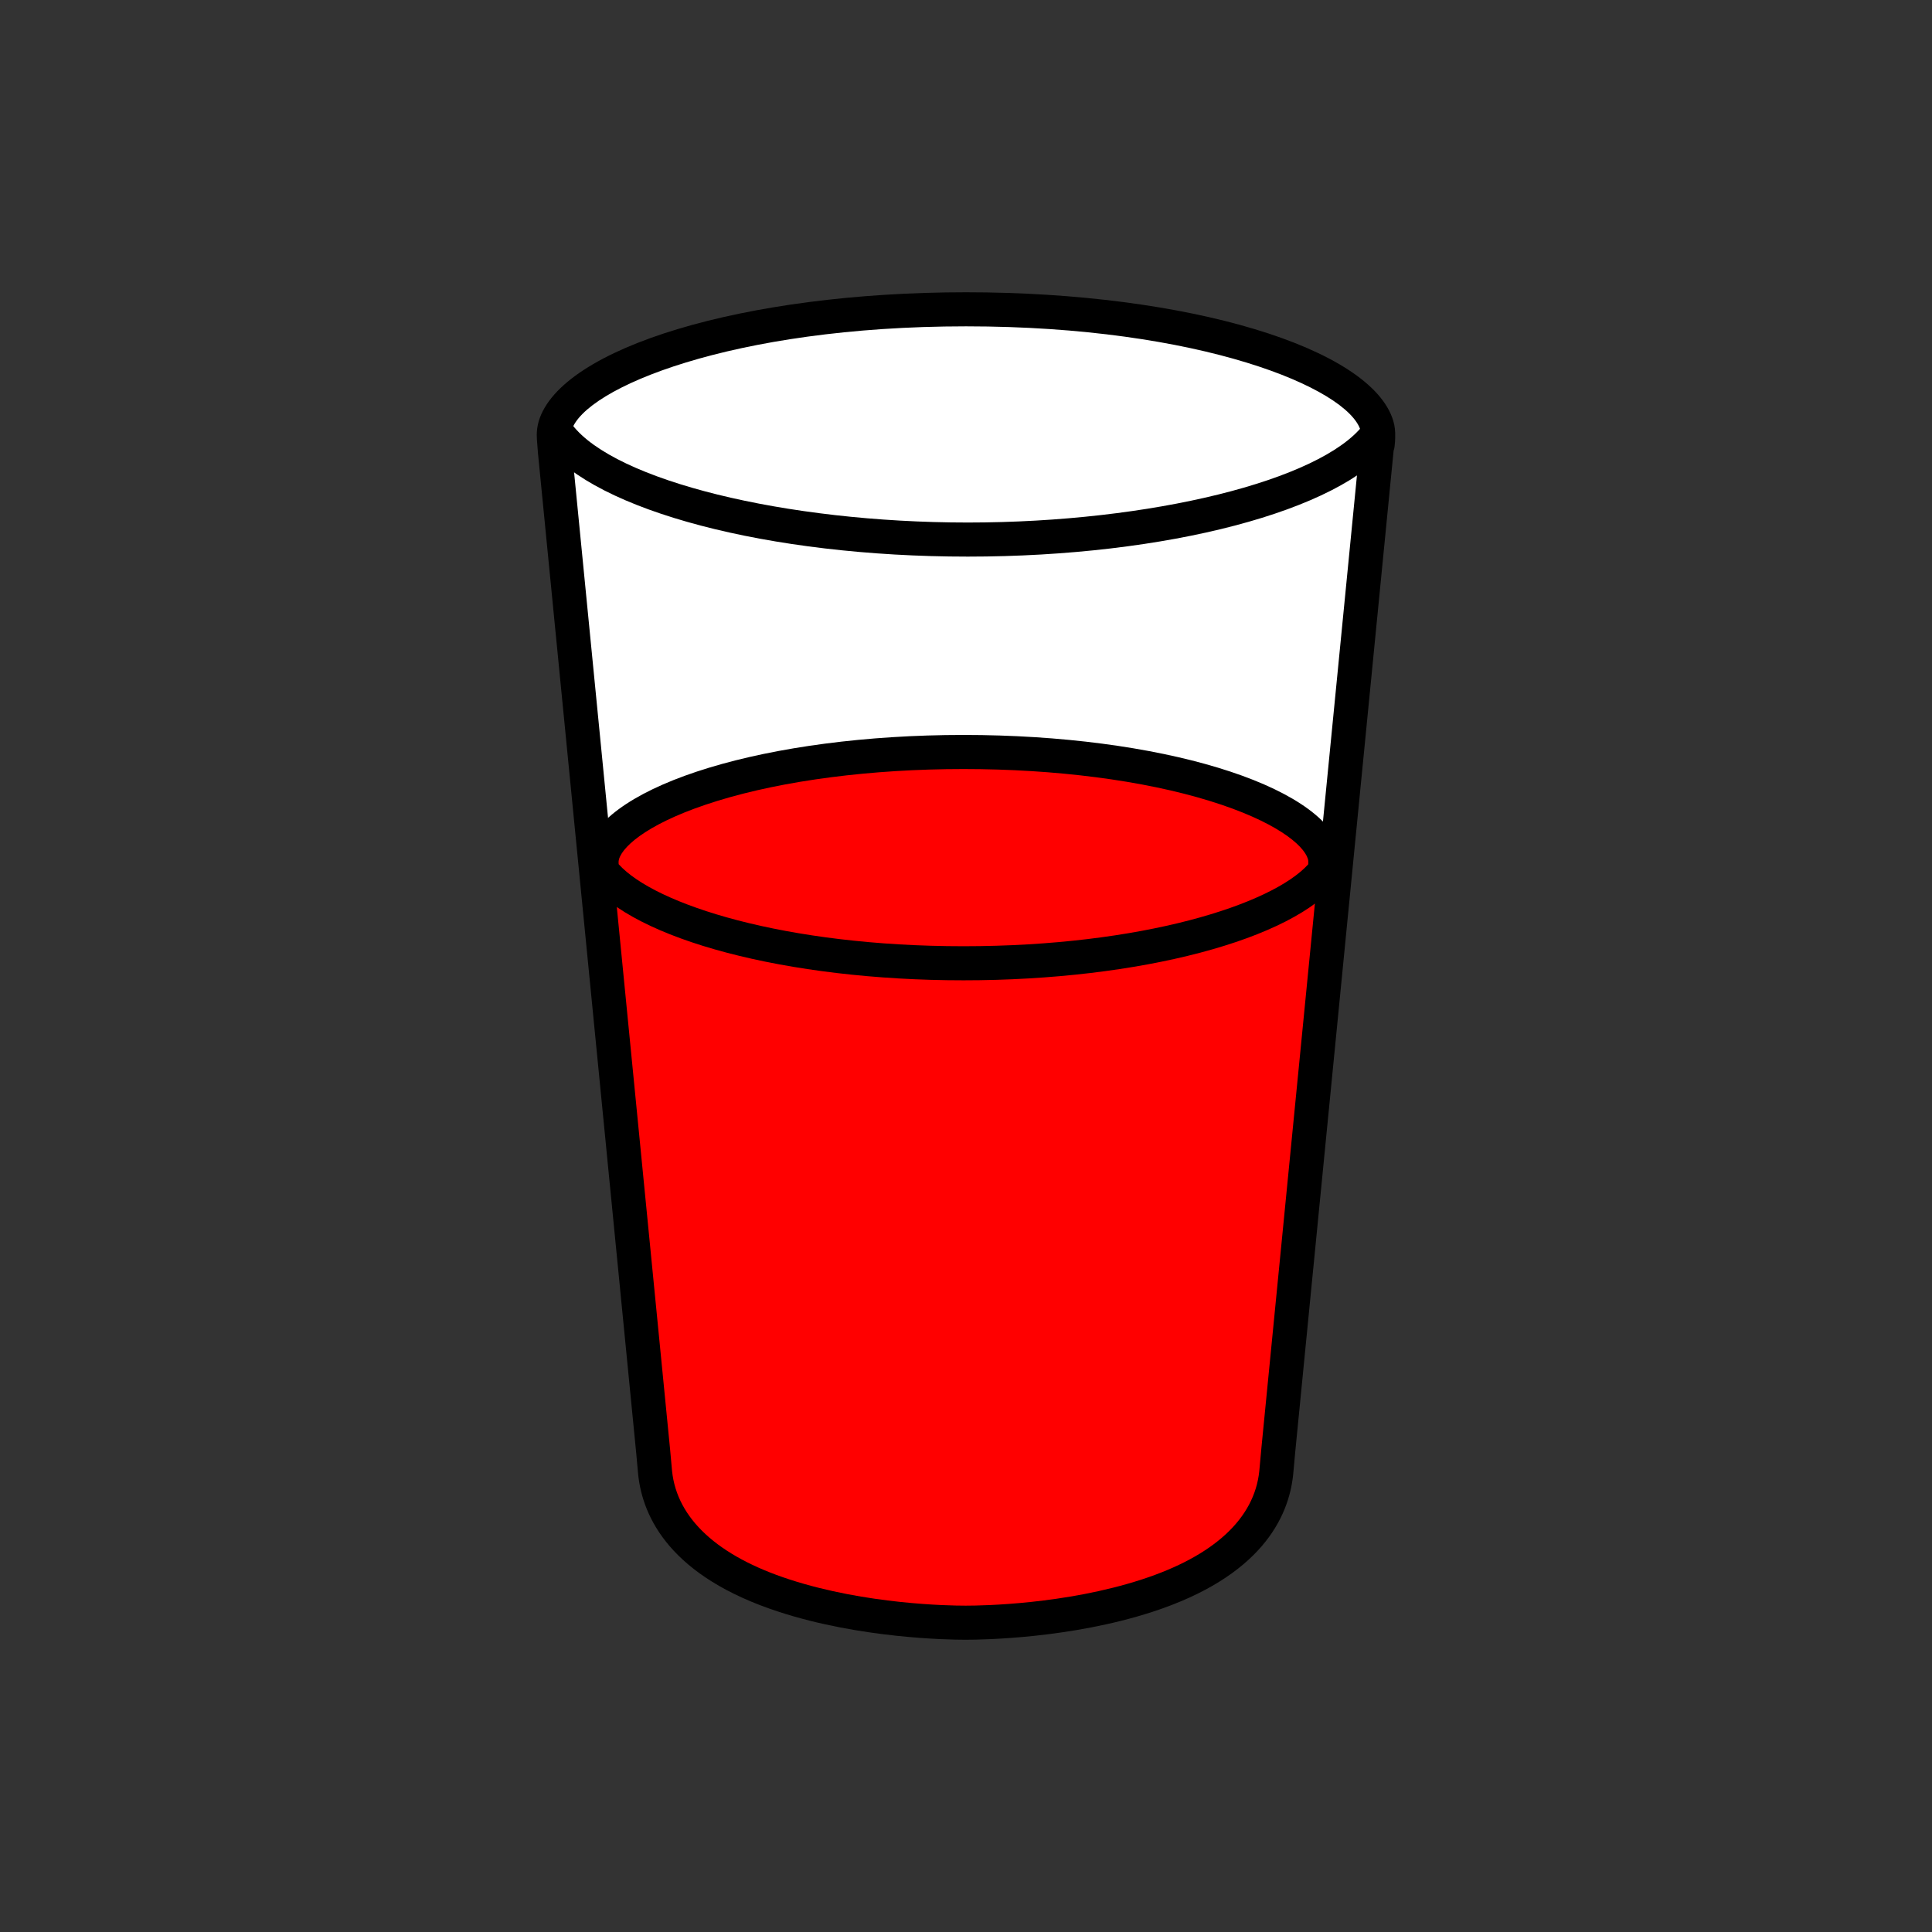 <?xml version="1.0" encoding="utf-8"?>
<!-- Generator: Adobe Illustrator 16.0.0, SVG Export Plug-In . SVG Version: 6.00 Build 0)  -->
<!DOCTYPE svg PUBLIC "-//W3C//DTD SVG 1.1//EN" "http://www.w3.org/Graphics/SVG/1.1/DTD/svg11.dtd">
<svg version="1.1" xmlns="http://www.w3.org/2000/svg" xmlns:xlink="http://www.w3.org/1999/xlink" x="0px" y="0px"
	 width="453.543px" height="453.543px" viewBox="0 0 453.543 453.543" enable-background="new 0 0 453.543 453.543"
	 xml:space="preserve">
<rect x="0" y="0" width="453.543" height="453.543" fill="#333333" stroke="none"/>
<g id="kvadrat">
</g>
<g id="bg" display="none">
	<rect x="-2363.667" y="-3296.276" display="inline" width="15266.867" height="13678.951"/>
</g>
<g id="barvno" display="none">
	<g id="rdeča7bela" display="inline">
	</g>
	<g display="inline">
		<path opacity="0.5" fill="#FFFFFF" d="M323.239,99.914c-3.979-13.133-41.981-27.303-96.45-27.303
			c-54.472,0-92.481,14.17-96.458,27.303c-0.208,0.748-0.325,1.462-0.325,2.184c0.023,0.234,0.026,0.487,0.023,0.737l0.156,1.608
			c0.443,0.579,0.954,1.15,1.494,1.717l-1.391,0.014l23.047,234.563l0.45,4.961c0.931,8.966,6.937,21.294,30.345,28.897
			c17.49,5.687,36.41,6.337,42.376,6.337h0.381c5.961,0,24.876-0.65,42.371-6.337c23.403-7.604,29.426-19.908,30.342-28.848
			l0.493-5.39l23.139-235.512c0.007-0.072,0.005-0.148,0.007-0.223c0.05-0.063,0.11-0.126,0.16-0.19l0.112-1.162
			c-0.014-0.183,0-0.353,0.021-0.542C323.565,101.389,323.461,100.667,323.239,99.914z"/>
		<g>
			<path fill="#E69F00" d="M205.895,225.328c6.827,0.953,13.825,1.526,20.802,1.526c7.468,0,14.958-0.655,22.236-1.733
				c-7.289,0.656-14.918,1.01-22.745,1.01C219.233,226.131,212.438,225.849,205.895,225.328z"/>
			<path fill="#E69F00" d="M307.474,208.037c-10.142,8.298-32.068,14.704-58.541,17.084c-7.277,1.078-14.768,1.733-22.236,1.733
				c-6.978,0-13.976-0.573-20.802-1.526c-28.483-2.271-52.06-9.18-61.986-18.148c-2.052-0.899-3.173-1.425-3.168-1.396
				l12.595,134.952l0.45,4.961c0.931,8.966,6.937,21.294,30.345,28.897c17.49,5.687,36.41,6.337,42.376,6.337h0.381
				c5.961,0,24.876-0.65,42.371-6.337c23.403-7.604,29.426-19.908,30.342-28.848l0.493-5.39l12.529-134.573
				C312.625,205.746,310.777,206.624,307.474,208.037z"/>
			<path fill="#E69F00" d="M226.188,226.131c7.827,0,15.456-0.354,22.745-1.01c26.473-2.38,48.399-8.786,58.541-17.084
				c1.411-1.154,2.603-2.344,3.538-3.565l0.099-1.021c-0.012-0.16,0-0.309,0.018-0.476c0.029-1.176-0.062-1.81-0.256-2.471
				c-3.493-11.531-36.859-23.973-84.684-23.973c-47.827,0-81.2,12.441-84.691,23.973c-0.183,0.657-0.286,1.283-0.286,1.917
				c0.021,0.206,0.022,0.427,0.021,0.647l0.137,1.412c0.704,0.918,1.563,1.817,2.54,2.699c9.926,8.969,33.503,15.878,61.986,18.148
				C212.438,225.849,219.233,226.131,226.188,226.131z"/>
		</g>
		
			<path fill="#E69F00" stroke="#000000" stroke-width="8" stroke-linecap="round" stroke-linejoin="round" stroke-miterlimit="10" d="
			M141.497,200.504c3.491-11.531,36.864-23.973,84.691-23.973c47.825,0,81.191,12.441,84.684,23.973
			c0.194,0.661,0.286,1.295,0.256,2.471c-0.018,0.167-0.03,0.315-0.018,0.476l-0.099,1.021
			c-9.508,12.422-44.617,21.659-84.824,21.659c-40.199,0-75.315-9.237-84.819-21.65l-0.137-1.412c0.001-0.221,0-0.441-0.021-0.647
			C141.211,201.787,141.314,201.161,141.497,200.504z"/>
		<path fill="none" stroke="#000000" stroke-width="8" stroke-linecap="round" stroke-linejoin="round" stroke-miterlimit="10" d="
			M323.239,102.142c-10.766,14.065-50.518,24.524-96.042,24.524c-45.516,0-85.276-10.459-96.037-24.515"/>
		<path fill="none" stroke="#000000" stroke-width="8" stroke-linecap="round" stroke-linejoin="round" stroke-miterlimit="10" d="
			M323.239,99.914c-3.979-13.133-41.981-27.303-96.45-27.303c-54.472,0-92.481,14.17-96.458,27.303
			c-0.208,0.748-0.325,1.462-0.325,2.184c0.023,0.234,0.026,0.487,0.023,0.737l0.259,3.339l23.047,234.563l0.45,4.961
			c0.931,8.966,6.937,21.294,30.345,28.897c17.49,5.687,36.41,6.337,42.376,6.337h0.381c5.961,0,24.876-0.65,42.371-6.337
			c23.403-7.604,29.426-19.908,30.342-28.848l0.493-5.39l23.139-235.512c0.007-0.072,0.005-0.148,0.007-0.223
			c0.05-0.063,0.11-0.126,0.16-0.19l0.112-1.162c-0.014-0.183,0-0.353,0.021-0.542C323.565,101.389,323.461,100.667,323.239,99.914z
			"/>
	</g>
	
		<rect x="-2873.953" y="-3716.285" display="inline" fill="none" stroke="#000000" stroke-miterlimit="10" width="16736" height="13952"/>
</g>
<g id="barvno_copy_2">
	<g id="rdeča7bela_copy_4">
	</g>
	<g>
		<path fill="#FFFFFF" d="M323.239,99.914c-3.979-13.133-41.981-27.303-96.45-27.303c-54.472,0-92.481,14.17-96.458,27.303
			c-0.208,0.748-0.325,1.462-0.325,2.184c0.023,0.234,0.026,0.487,0.023,0.737l0.156,1.608c0.443,0.579,0.954,1.15,1.494,1.717
			l-1.391,0.014l23.047,234.563l0.45,4.961c0.931,8.966,6.937,21.294,30.345,28.897c17.49,5.687,36.41,6.337,42.376,6.337h0.381
			c5.961,0,24.876-0.65,42.371-6.337c23.403-7.604,29.426-19.908,30.342-28.848l0.493-5.39l23.139-235.512
			c0.007-0.072,0.005-0.148,0.007-0.223c0.05-0.063,0.11-0.126,0.16-0.19l0.112-1.162c-0.014-0.183,0-0.353,0.021-0.542
			C323.565,101.389,323.461,100.667,323.239,99.914z"/>
		<g>
			<path fill="#FF0000" d="M205.895,225.328c6.827,0.953,13.825,1.526,20.802,1.526c7.468,0,14.958-0.655,22.236-1.733
				c-7.289,0.656-14.918,1.01-22.745,1.01C219.233,226.131,212.438,225.849,205.895,225.328z"/>
			<path fill="#FF0000" d="M307.474,208.037c-10.142,8.298-32.068,14.704-58.541,17.084c-7.277,1.078-14.768,1.733-22.236,1.733
				c-6.978,0-13.976-0.573-20.802-1.526c-28.483-2.271-52.06-9.18-61.986-18.148c-2.052-0.899-3.173-1.425-3.168-1.396
				l12.595,134.952l0.45,4.961c0.931,8.966,6.937,21.294,30.345,28.897c17.49,5.687,36.41,6.337,42.376,6.337h0.381
				c5.961,0,24.876-0.65,42.371-6.337c23.403-7.604,29.426-19.908,30.342-28.848l0.493-5.39l12.529-134.573
				C312.625,205.746,310.777,206.624,307.474,208.037z"/>
			<path fill="#FF0000" d="M226.188,226.131c7.827,0,15.456-0.354,22.745-1.01c26.473-2.38,48.399-8.786,58.541-17.084
				c1.411-1.154,2.603-2.344,3.538-3.565l0.099-1.021c-0.012-0.16,0-0.309,0.018-0.476c0.029-1.176-0.062-1.81-0.256-2.471
				c-3.493-11.531-36.859-23.973-84.684-23.973c-47.827,0-81.2,12.441-84.691,23.973c-0.183,0.657-0.286,1.283-0.286,1.917
				c0.021,0.206,0.022,0.427,0.021,0.647l0.137,1.412c0.704,0.918,1.563,1.817,2.54,2.699c9.926,8.969,33.503,15.878,61.986,18.148
				C212.438,225.849,219.233,226.131,226.188,226.131z"/>
		</g>
		<g>
			<path fill="#FF0000" d="M141.497,200.504c3.491-11.531,36.864-23.973,84.691-23.973c47.825,0,81.191,12.441,84.684,23.973
				c0.194,0.661,0.286,1.295,0.256,2.471c-0.018,0.167-0.03,0.315-0.018,0.476l-0.099,1.021
				c-9.508,12.422-44.617,21.659-84.824,21.659c-40.199,0-75.315-9.237-84.819-21.65l-0.137-1.412c0.001-0.221,0-0.441-0.021-0.647
				C141.211,201.787,141.314,201.161,141.497,200.504z"/>
			<path d="M226.188,230.131c-41.344,0-77.529-9.548-87.995-23.219c-0.454-0.593-0.733-1.301-0.806-2.045l-0.137-1.412
				c-0.014-0.137-0.02-0.275-0.019-0.414c0-0.081,0.003-0.162-0.002-0.239c-0.013-0.132-0.018-0.249-0.018-0.381
				c0-0.965,0.141-1.942,0.432-2.988c4.654-15.375,42.708-26.902,88.545-26.902c45.83,0,83.882,11.527,88.512,26.813
				c0.343,1.167,0.464,2.238,0.427,3.73c-0.002,0.097-0.008,0.193-0.018,0.29c0.003,0.157-0.002,0.314-0.018,0.47l-0.099,1.021
				c-0.072,0.744-0.351,1.454-0.805,2.047C303.719,220.579,267.532,230.131,226.188,230.131z M145.231,202.874
				c8.533,9.486,39.127,19.257,80.956,19.257c41.783,0,72.357-9.754,80.932-19.233c0.003-0.055,0.008-0.108,0.013-0.16
				c0.011-0.733-0.047-0.93-0.099-1.105c-0.997-3.292-7.643-8.861-23.059-13.616c-15.647-4.826-36.169-7.484-57.788-7.484
				c-21.62,0-42.144,2.658-57.792,7.484c-15.418,4.755-22.063,10.324-23.07,13.647c-0.058,0.212-0.1,0.444-0.111,0.65
				C145.225,202.497,145.23,202.685,145.231,202.874z"/>
		</g>
		<path d="M227.198,130.666c-46.658,0-87.456-10.726-99.213-26.083c-1.343-1.754-1.009-4.265,0.745-5.608
			c1.754-1.342,4.265-1.009,5.608,0.745c10.015,13.082,49.936,22.946,92.86,22.946c42.925,0,82.848-9.869,92.865-22.956
			c1.343-1.754,3.854-2.088,5.607-0.745c1.754,1.343,2.088,3.854,0.745,5.607C314.656,119.936,273.856,130.666,227.198,130.666z"/>
		<path d="M226.887,384.932h-0.381c-3.927,0-24.489-0.315-43.613-6.533c-25.433-8.261-32.03-22.119-33.086-32.289l-0.455-5.013
			l-23.045-234.533l-0.266-3.421c-0.009-0.116-0.013-0.232-0.012-0.348c0.001-0.102,0.004-0.206-0.004-0.302
			c-0.01-0.115-0.02-0.281-0.02-0.396c0-1.048,0.154-2.112,0.47-3.253c5.23-17.274,48.344-30.233,100.313-30.233
			c51.962,0,95.073,12.958,100.278,30.143c0.377,1.28,0.504,2.415,0.462,4.075c-0.002,0.107-0.01,0.214-0.021,0.321
			c0.005,0.168-0.001,0.337-0.017,0.505l-0.112,1.162c-0.033,0.338-0.108,0.668-0.223,0.985l-23.083,234.946l-0.49,5.363
			c-1.044,10.188-7.628,24.016-33.09,32.288C251.365,384.617,230.813,384.932,226.887,384.932z M134.03,102.688l0.246,3.177
			l23.041,234.48l0.453,4.991c1.158,11.146,10.702,19.966,27.597,25.454c17.978,5.845,37.424,6.141,41.14,6.141h0.381
			c3.714,0,23.153-0.296,41.134-6.141c16.913-5.495,26.456-14.295,27.6-25.451l0.489-5.346l23.13-235.425l0.001-0.075
			c0.015-0.443,0.103-0.878,0.258-1.288l0.007-0.07c-0.001-0.238,0.013-0.453,0.03-0.647c0.016-0.937-0.063-1.206-0.134-1.444
			c-3.02-9.968-37.746-24.433-92.613-24.433c-54.874,0-89.603,14.464-92.63,24.462c-0.084,0.307-0.138,0.616-0.15,0.903
			C134.023,102.208,134.03,102.448,134.03,102.688z"/>
	</g>
	<rect x="-2873.953" y="-3716.285" fill="none" stroke="#000000" stroke-miterlimit="10" width="16736" height="13952"/>
</g>
<g id="sivinsko" display="none">
	<g id="rdeča7bela_copy_3" display="inline">
	</g>
	<g display="inline">
		<path opacity="0.5" fill="#FFFFFF" d="M323.239,99.914c-3.979-13.133-41.981-27.303-96.45-27.303
			c-54.472,0-92.481,14.17-96.458,27.303c-0.208,0.748-0.325,1.462-0.325,2.184c0.023,0.234,0.026,0.487,0.023,0.737l0.156,1.608
			c0.443,0.579,0.954,1.15,1.494,1.717l-1.391,0.014l23.047,234.563l0.45,4.961c0.931,8.966,6.937,21.294,30.345,28.897
			c17.49,5.687,36.41,6.337,42.376,6.337h0.381c5.961,0,24.876-0.65,42.371-6.337c23.403-7.604,29.426-19.908,30.342-28.848
			l0.493-5.39l23.139-235.512c0.007-0.072,0.005-0.148,0.007-0.223c0.05-0.063,0.11-0.126,0.16-0.19l0.112-1.162
			c-0.014-0.183,0-0.353,0.021-0.542C323.565,101.389,323.461,100.667,323.239,99.914z"/>
		<g>
			<path fill="#A3A3A3" d="M205.895,225.328c6.827,0.953,13.825,1.526,20.802,1.526c7.468,0,14.958-0.655,22.236-1.733
				c-7.289,0.656-14.918,1.01-22.745,1.01C219.233,226.131,212.438,225.849,205.895,225.328z"/>
			<path fill="#A3A3A3" d="M307.474,208.037c-10.142,8.298-32.068,14.704-58.541,17.084c-7.277,1.078-14.768,1.733-22.236,1.733
				c-6.978,0-13.976-0.573-20.802-1.526c-28.483-2.271-52.06-9.18-61.986-18.148c-2.052-0.899-3.173-1.425-3.168-1.396
				l12.595,134.952l0.45,4.961c0.931,8.966,6.937,21.294,30.345,28.897c17.49,5.687,36.41,6.337,42.376,6.337h0.381
				c5.961,0,24.876-0.65,42.371-6.337c23.403-7.604,29.426-19.908,30.342-28.848l0.493-5.39l12.529-134.573
				C312.625,205.746,310.777,206.624,307.474,208.037z"/>
			<path fill="#A3A3A3" d="M226.188,226.131c7.827,0,15.456-0.354,22.745-1.01c26.473-2.38,48.399-8.786,58.541-17.084
				c1.411-1.154,2.603-2.344,3.538-3.565l0.099-1.021c-0.012-0.16,0-0.309,0.018-0.476c0.029-1.176-0.062-1.81-0.256-2.471
				c-3.493-11.531-36.859-23.973-84.684-23.973c-47.827,0-81.2,12.441-84.691,23.973c-0.183,0.657-0.286,1.283-0.286,1.917
				c0.021,0.206,0.022,0.427,0.021,0.647l0.137,1.412c0.704,0.918,1.563,1.817,2.54,2.699c9.926,8.969,33.503,15.878,61.986,18.148
				C212.438,225.849,219.233,226.131,226.188,226.131z"/>
		</g>
		<g>
			<path fill="#A3A3A3" d="M141.497,200.504c3.491-11.531,36.864-23.973,84.691-23.973c47.825,0,81.191,12.441,84.684,23.973
				c0.194,0.661,0.286,1.295,0.256,2.471c-0.018,0.167-0.03,0.315-0.018,0.476l-0.099,1.021
				c-9.508,12.422-44.617,21.659-84.824,21.659c-40.199,0-75.315-9.237-84.819-21.65l-0.137-1.412c0.001-0.221,0-0.441-0.021-0.647
				C141.211,201.787,141.314,201.161,141.497,200.504z"/>
			<path d="M226.188,230.131c-41.344,0-77.529-9.548-87.995-23.219c-0.454-0.594-0.733-1.302-0.806-2.045l-0.137-1.412
				c-0.014-0.138-0.02-0.275-0.019-0.413c0-0.082,0.003-0.162-0.002-0.24c-0.013-0.132-0.018-0.249-0.018-0.381
				c0-0.965,0.141-1.942,0.432-2.987c4.654-15.375,42.708-26.902,88.545-26.902c45.83,0,83.882,11.527,88.512,26.813
				c0.343,1.167,0.464,2.238,0.427,3.73c-0.002,0.097-0.008,0.193-0.018,0.29c0.003,0.157-0.002,0.314-0.018,0.47l-0.099,1.022
				c-0.072,0.744-0.351,1.453-0.805,2.046C303.719,220.579,267.532,230.131,226.188,230.131z M145.231,202.874
				c8.533,9.485,39.127,19.257,80.956,19.257c41.783,0,72.357-9.754,80.932-19.233c0.003-0.055,0.008-0.108,0.013-0.16
				c0.011-0.733-0.047-0.93-0.099-1.105c-0.997-3.292-7.643-8.86-23.059-13.616c-15.647-4.826-36.169-7.484-57.788-7.484
				c-21.62,0-42.144,2.658-57.792,7.484c-15.418,4.756-22.063,10.324-23.07,13.647c-0.058,0.212-0.1,0.444-0.111,0.65
				C145.225,202.497,145.23,202.685,145.231,202.874z"/>
		</g>
		<path d="M227.198,130.666c-46.658,0-87.456-10.726-99.213-26.083c-1.343-1.754-1.009-4.265,0.745-5.607
			c1.754-1.343,4.265-1.01,5.608,0.744c10.015,13.082,49.936,22.946,92.86,22.946c42.925,0,82.848-9.869,92.865-22.956
			c1.343-1.754,3.854-2.088,5.607-0.745c1.755,1.343,2.088,3.853,0.746,5.608C314.656,119.936,273.856,130.666,227.198,130.666z"/>
		<path d="M226.887,384.932h-0.381c-3.927,0-24.489-0.314-43.613-6.533c-25.433-8.261-32.03-22.119-33.086-32.289l-0.455-5.013
			l-23.045-234.533l-0.266-3.421c-0.009-0.116-0.013-0.232-0.012-0.348c0.001-0.103,0.004-0.205-0.005-0.302
			c-0.009-0.115-0.019-0.281-0.019-0.396c0-1.048,0.154-2.112,0.47-3.253c5.23-17.274,48.344-30.233,100.313-30.233
			c51.962,0,95.073,12.958,100.278,30.144c0.377,1.28,0.504,2.414,0.462,4.074c-0.002,0.107-0.01,0.214-0.021,0.321
			c0.005,0.168-0.001,0.337-0.017,0.505l-0.112,1.162c-0.033,0.338-0.108,0.668-0.223,0.985l-23.083,234.946l-0.49,5.363
			c-1.044,10.188-7.628,24.016-33.09,32.288C251.365,384.617,230.813,384.932,226.887,384.932z M134.03,102.688l0.246,3.178
			l23.04,234.48l0.453,4.991c1.158,11.146,10.702,19.966,27.597,25.454c17.978,5.845,37.424,6.141,41.14,6.141h0.381
			c3.714,0,23.153-0.296,41.134-6.141c16.913-5.495,26.456-14.295,27.6-25.451l0.489-5.346l23.13-235.425l0.001-0.075
			c0.015-0.443,0.103-0.878,0.258-1.288l0.007-0.071c-0.001-0.238,0.013-0.453,0.03-0.647c0.016-0.937-0.063-1.206-0.134-1.444
			c-3.02-9.968-37.746-24.433-92.613-24.433c-54.874,0-89.603,14.464-92.63,24.462c-0.084,0.307-0.138,0.616-0.15,0.903
			C134.023,102.208,134.03,102.448,134.03,102.688z"/>
	</g>
	<path display="inline" d="M13862.547,10236.215h-16737v-13953h16737V10236.215z M-2873.953,10235.215h16736l-0.5-13951h-16735.5
		l0.5,13951H-2873.953z"/>
</g>
<g id="linijsko" display="none">
	<g id="rdeča7bela_copy" display="inline">
	</g>
	<g display="inline">
		<path fill="none" stroke="#000000" stroke-width="8" stroke-linecap="round" stroke-linejoin="round" stroke-miterlimit="10" d="
			M323.239,99.914c-3.979-13.133-41.981-27.303-96.45-27.303c-54.472,0-92.481,14.17-96.458,27.303
			c-0.208,0.748-0.325,1.462-0.325,2.184c0.023,0.234,0.026,0.487,0.023,0.737l0.259,3.339l23.047,234.563l0.45,4.961
			c0.931,8.966,6.937,21.294,30.345,28.897c17.49,5.687,36.41,6.337,42.376,6.337h0.381c5.961,0,24.876-0.65,42.371-6.337
			c23.403-7.604,29.426-19.908,30.342-28.848l0.493-5.39l23.139-235.512c0.007-0.072,0.005-0.148,0.007-0.223
			c0.05-0.063,0.11-0.126,0.16-0.19l0.112-1.162c-0.014-0.183,0-0.353,0.021-0.542C323.565,101.389,323.461,100.667,323.239,99.914z
			"/>
		<g>
			<path fill="none" d="M205.895,225.328c6.827,0.953,13.825,1.526,20.802,1.526c7.468,0,14.958-0.655,22.236-1.733
				c-7.289,0.656-14.918,1.01-22.745,1.01C219.233,226.131,212.438,225.849,205.895,225.328z"/>
		</g>
		<path fill="none" stroke="#000000" stroke-width="8" stroke-linecap="round" stroke-linejoin="round" stroke-miterlimit="10" d="
			M141.497,200.504c3.491-11.531,36.864-23.973,84.691-23.973c47.825,0,81.191,12.441,84.684,23.973
			c0.194,0.661,0.286,1.295,0.256,2.471c-0.018,0.167-0.03,0.315-0.018,0.476l-0.099,1.021
			c-9.508,12.422-44.617,21.659-84.824,21.659c-40.199,0-75.315-9.237-84.819-21.65l-0.137-1.412c0.001-0.221,0-0.441-0.021-0.647
			C141.211,201.787,141.314,201.161,141.497,200.504z"/>
		<path fill="none" stroke="#000000" stroke-width="8" stroke-linecap="round" stroke-linejoin="round" stroke-miterlimit="10" d="
			M323.239,102.142c-10.766,14.065-50.518,24.524-96.042,24.524c-45.516,0-85.276-10.459-96.037-24.515"/>
	</g>
</g>
<g id="pivot">
	<circle fill="none" cx="230.44" cy="379.098" r="14.133"/>
</g>
</svg>
